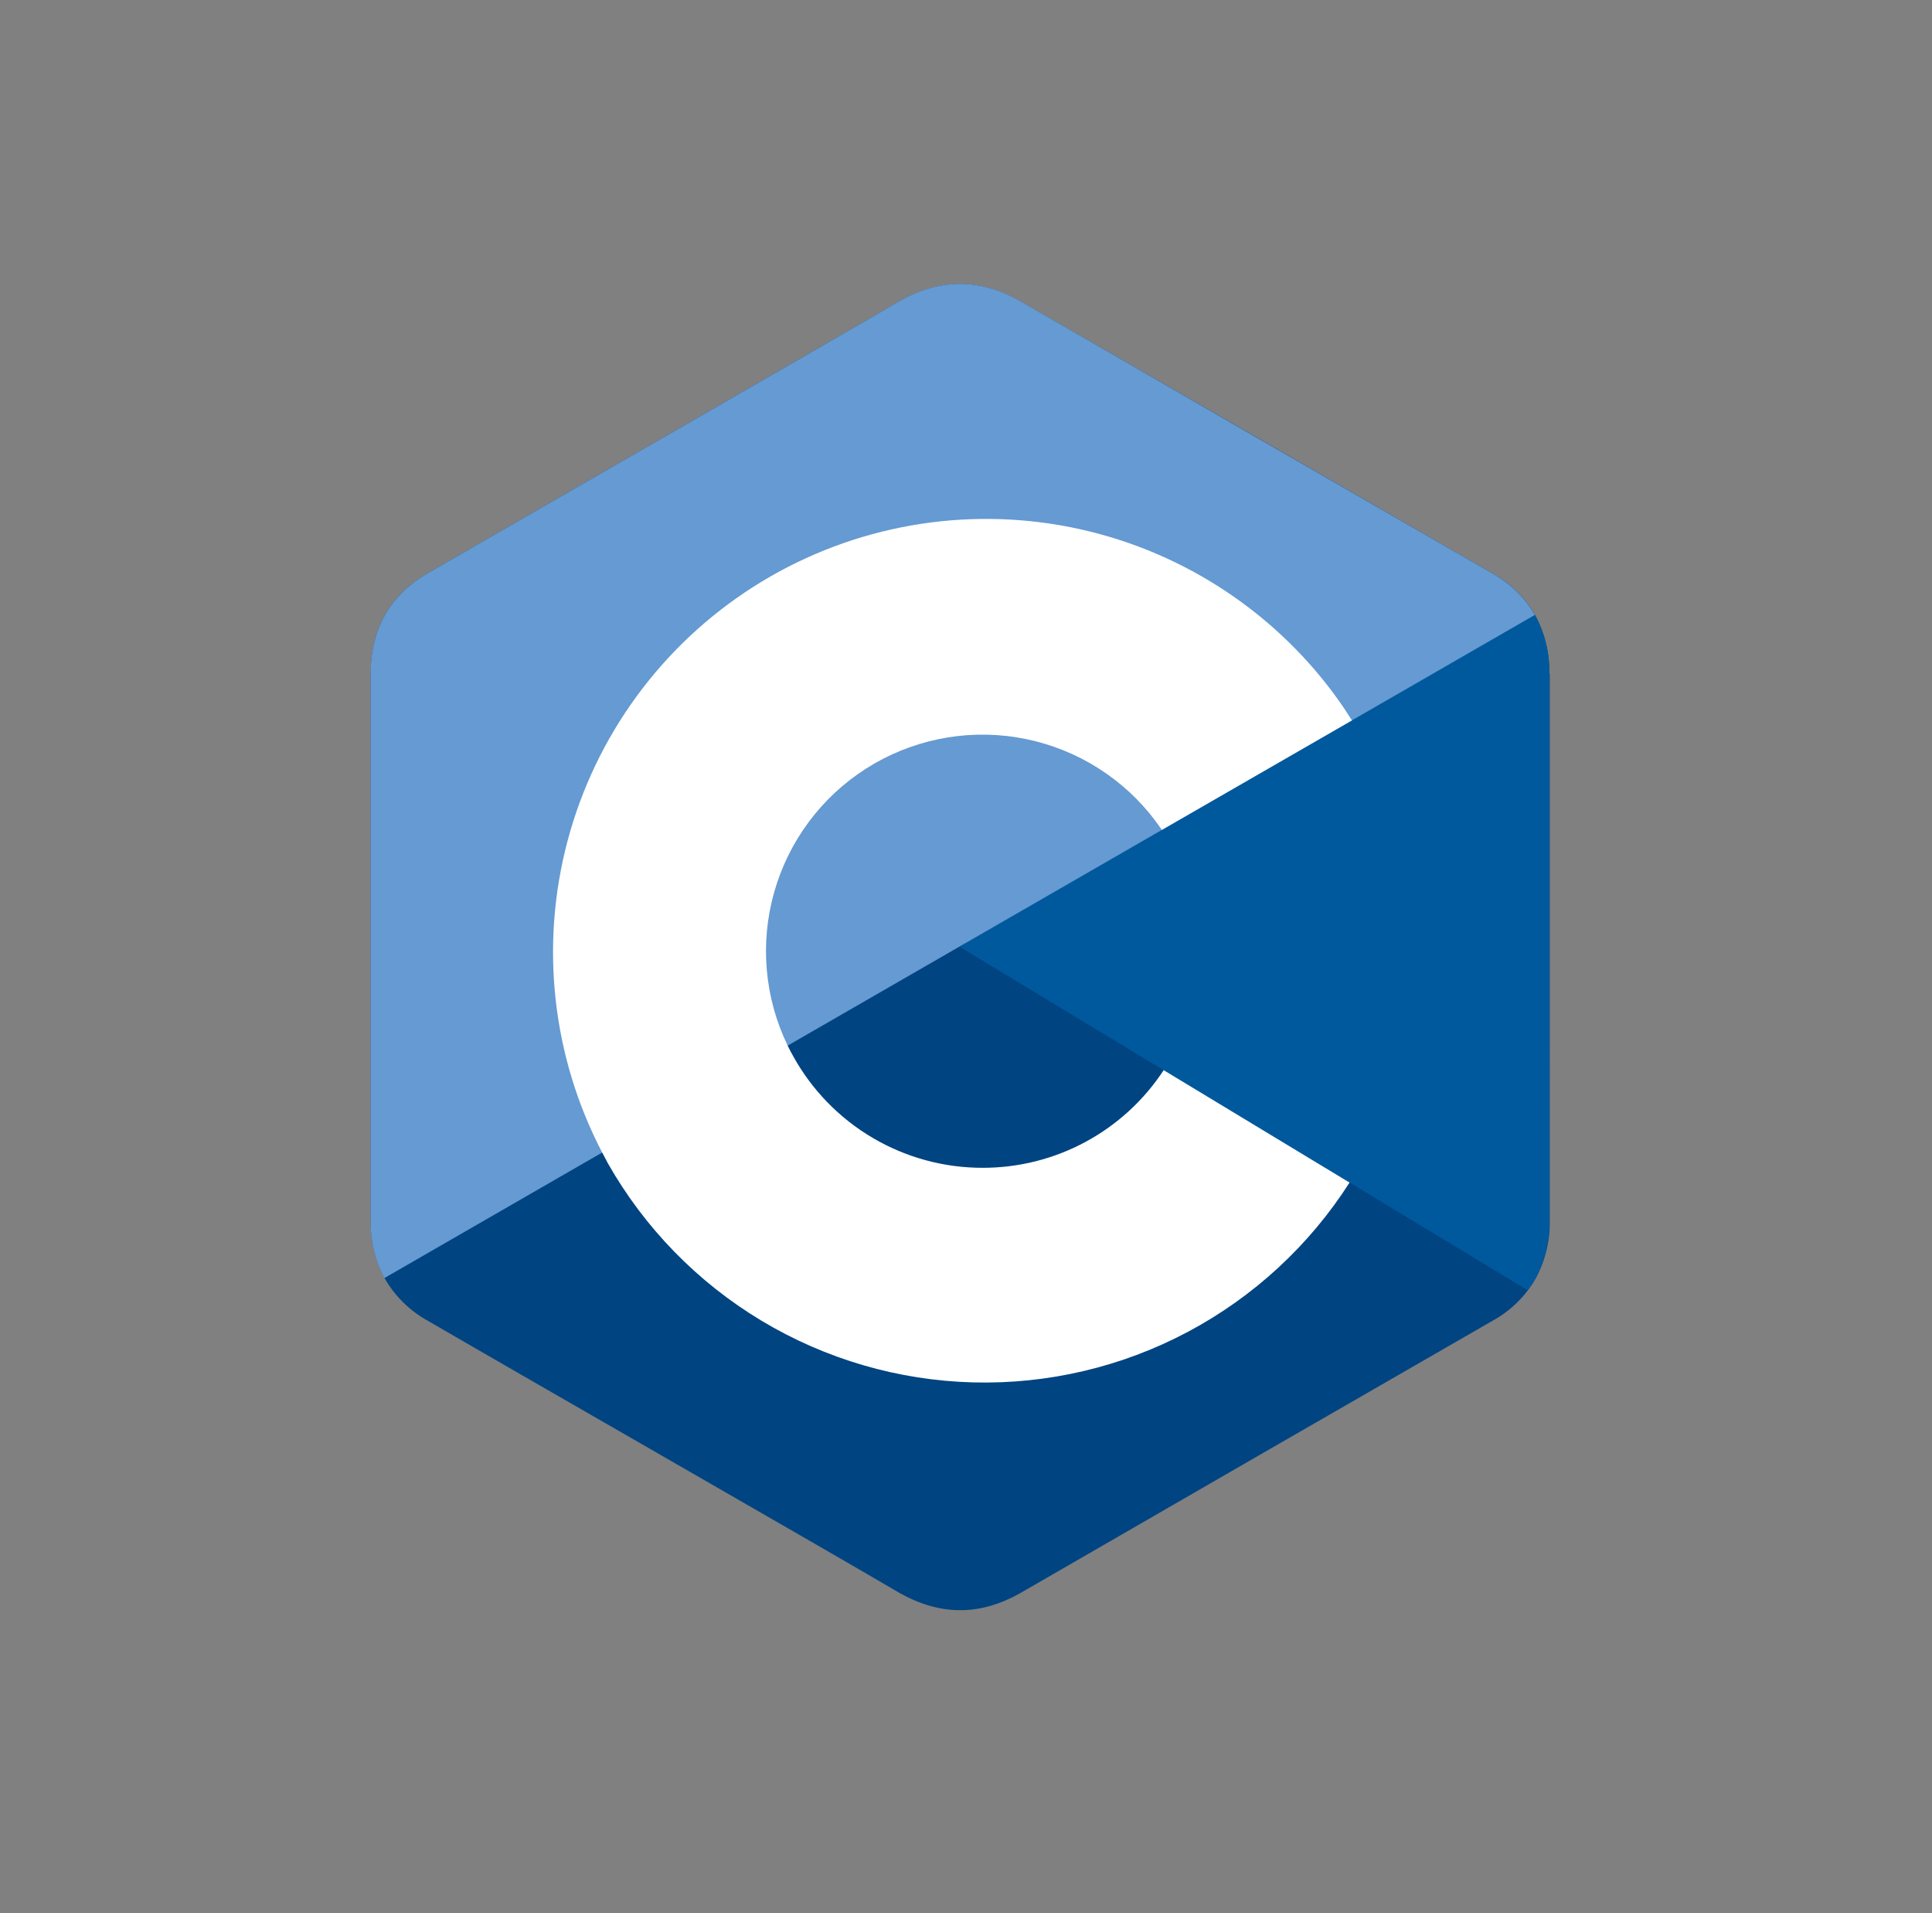 <svg width="101" height="100" viewBox="0 0 101 100" fill="none" xmlns="http://www.w3.org/2000/svg">
  <rect x="0" y="0" width="101" height="100" fill="#808080" stroke="none"/>
  <g clip-path="url(#clip0_46_437)">
    <path d="M80.994 35.22C81.018 34.145 80.759 33.083 80.243 32.139C79.709 31.228 78.938 30.477 78.013 29.966C69.81 25.23 61.604 20.5 53.395 15.777C51.184 14.498 49.042 14.544 46.846 15.842C43.581 17.76 27.232 27.138 22.361 29.963C20.355 31.125 19.38 32.905 19.38 35.217V63.783C19.359 64.835 19.608 65.875 20.102 66.804C20.637 67.743 21.422 68.516 22.369 69.037C27.241 71.871 43.593 81.237 46.857 83.164C49.053 84.462 51.196 84.507 53.409 83.229C61.61 78.491 69.816 73.759 78.027 69.034C78.975 68.514 79.76 67.741 80.294 66.801C80.789 65.872 81.038 64.832 81.017 63.78V35.22H80.994Z" fill="#004482"/>
    <path d="M81 63.783C81.021 64.835 80.772 65.875 80.277 66.804C80.156 67.025 80.018 67.237 79.866 67.439L50.187 49.5L78.013 29.966C78.937 30.477 79.707 31.228 80.24 32.14C80.758 33.082 81.018 34.145 80.994 35.22C81 44.742 81 63.783 81 63.783Z" fill="#00599C"/>
    <path d="M80.24 32.14L20.094 66.804C19.601 65.875 19.355 64.836 19.377 63.786V35.217C19.377 32.905 20.355 31.125 22.358 29.963C27.232 27.138 43.581 17.76 46.849 15.836C49.039 14.538 51.184 14.493 53.395 15.771C61.596 20.509 69.802 25.241 78.013 29.966C78.937 30.477 79.707 31.228 80.24 32.14Z" fill="#659AD2"/>
    <path d="M51.377 61.04C49.352 61.043 47.363 60.502 45.618 59.473C43.873 58.445 42.437 56.967 41.459 55.193C41.358 55.016 41.264 54.834 41.175 54.649C39.968 52.156 39.717 49.307 40.47 46.641C41.222 43.975 42.926 41.678 45.259 40.184C47.592 38.691 50.392 38.105 53.128 38.537C55.864 38.969 58.346 40.389 60.106 42.529C60.256 42.71 60.389 42.9 60.539 43.096C60.607 43.189 60.675 43.283 60.737 43.379L70.676 37.654C70.434 37.265 70.181 36.887 69.916 36.521C69.778 36.325 69.633 36.138 69.497 35.954C66.043 31.467 61.032 28.436 55.454 27.461C49.875 26.486 44.134 27.637 39.362 30.686C34.59 33.735 31.134 38.462 29.675 43.934C28.217 49.406 28.862 55.226 31.483 60.246C31.58 60.428 31.679 60.606 31.767 60.785C33.692 64.181 36.462 67.022 39.809 69.032C43.156 71.042 46.966 72.153 50.869 72.256C54.772 72.359 58.635 71.452 62.084 69.622C65.532 67.791 68.449 65.101 70.551 61.811L60.834 55.936C59.805 57.505 58.402 58.793 56.751 59.684C55.1 60.575 53.253 61.041 51.377 61.04Z" fill="white"/>
  </g>
  <defs>
    <clipPath id="clip0_46_437">
      <rect width="63.39" height="75" fill="white" transform="translate(18.5 12)"/>
    </clipPath>
  </defs>
</svg>
